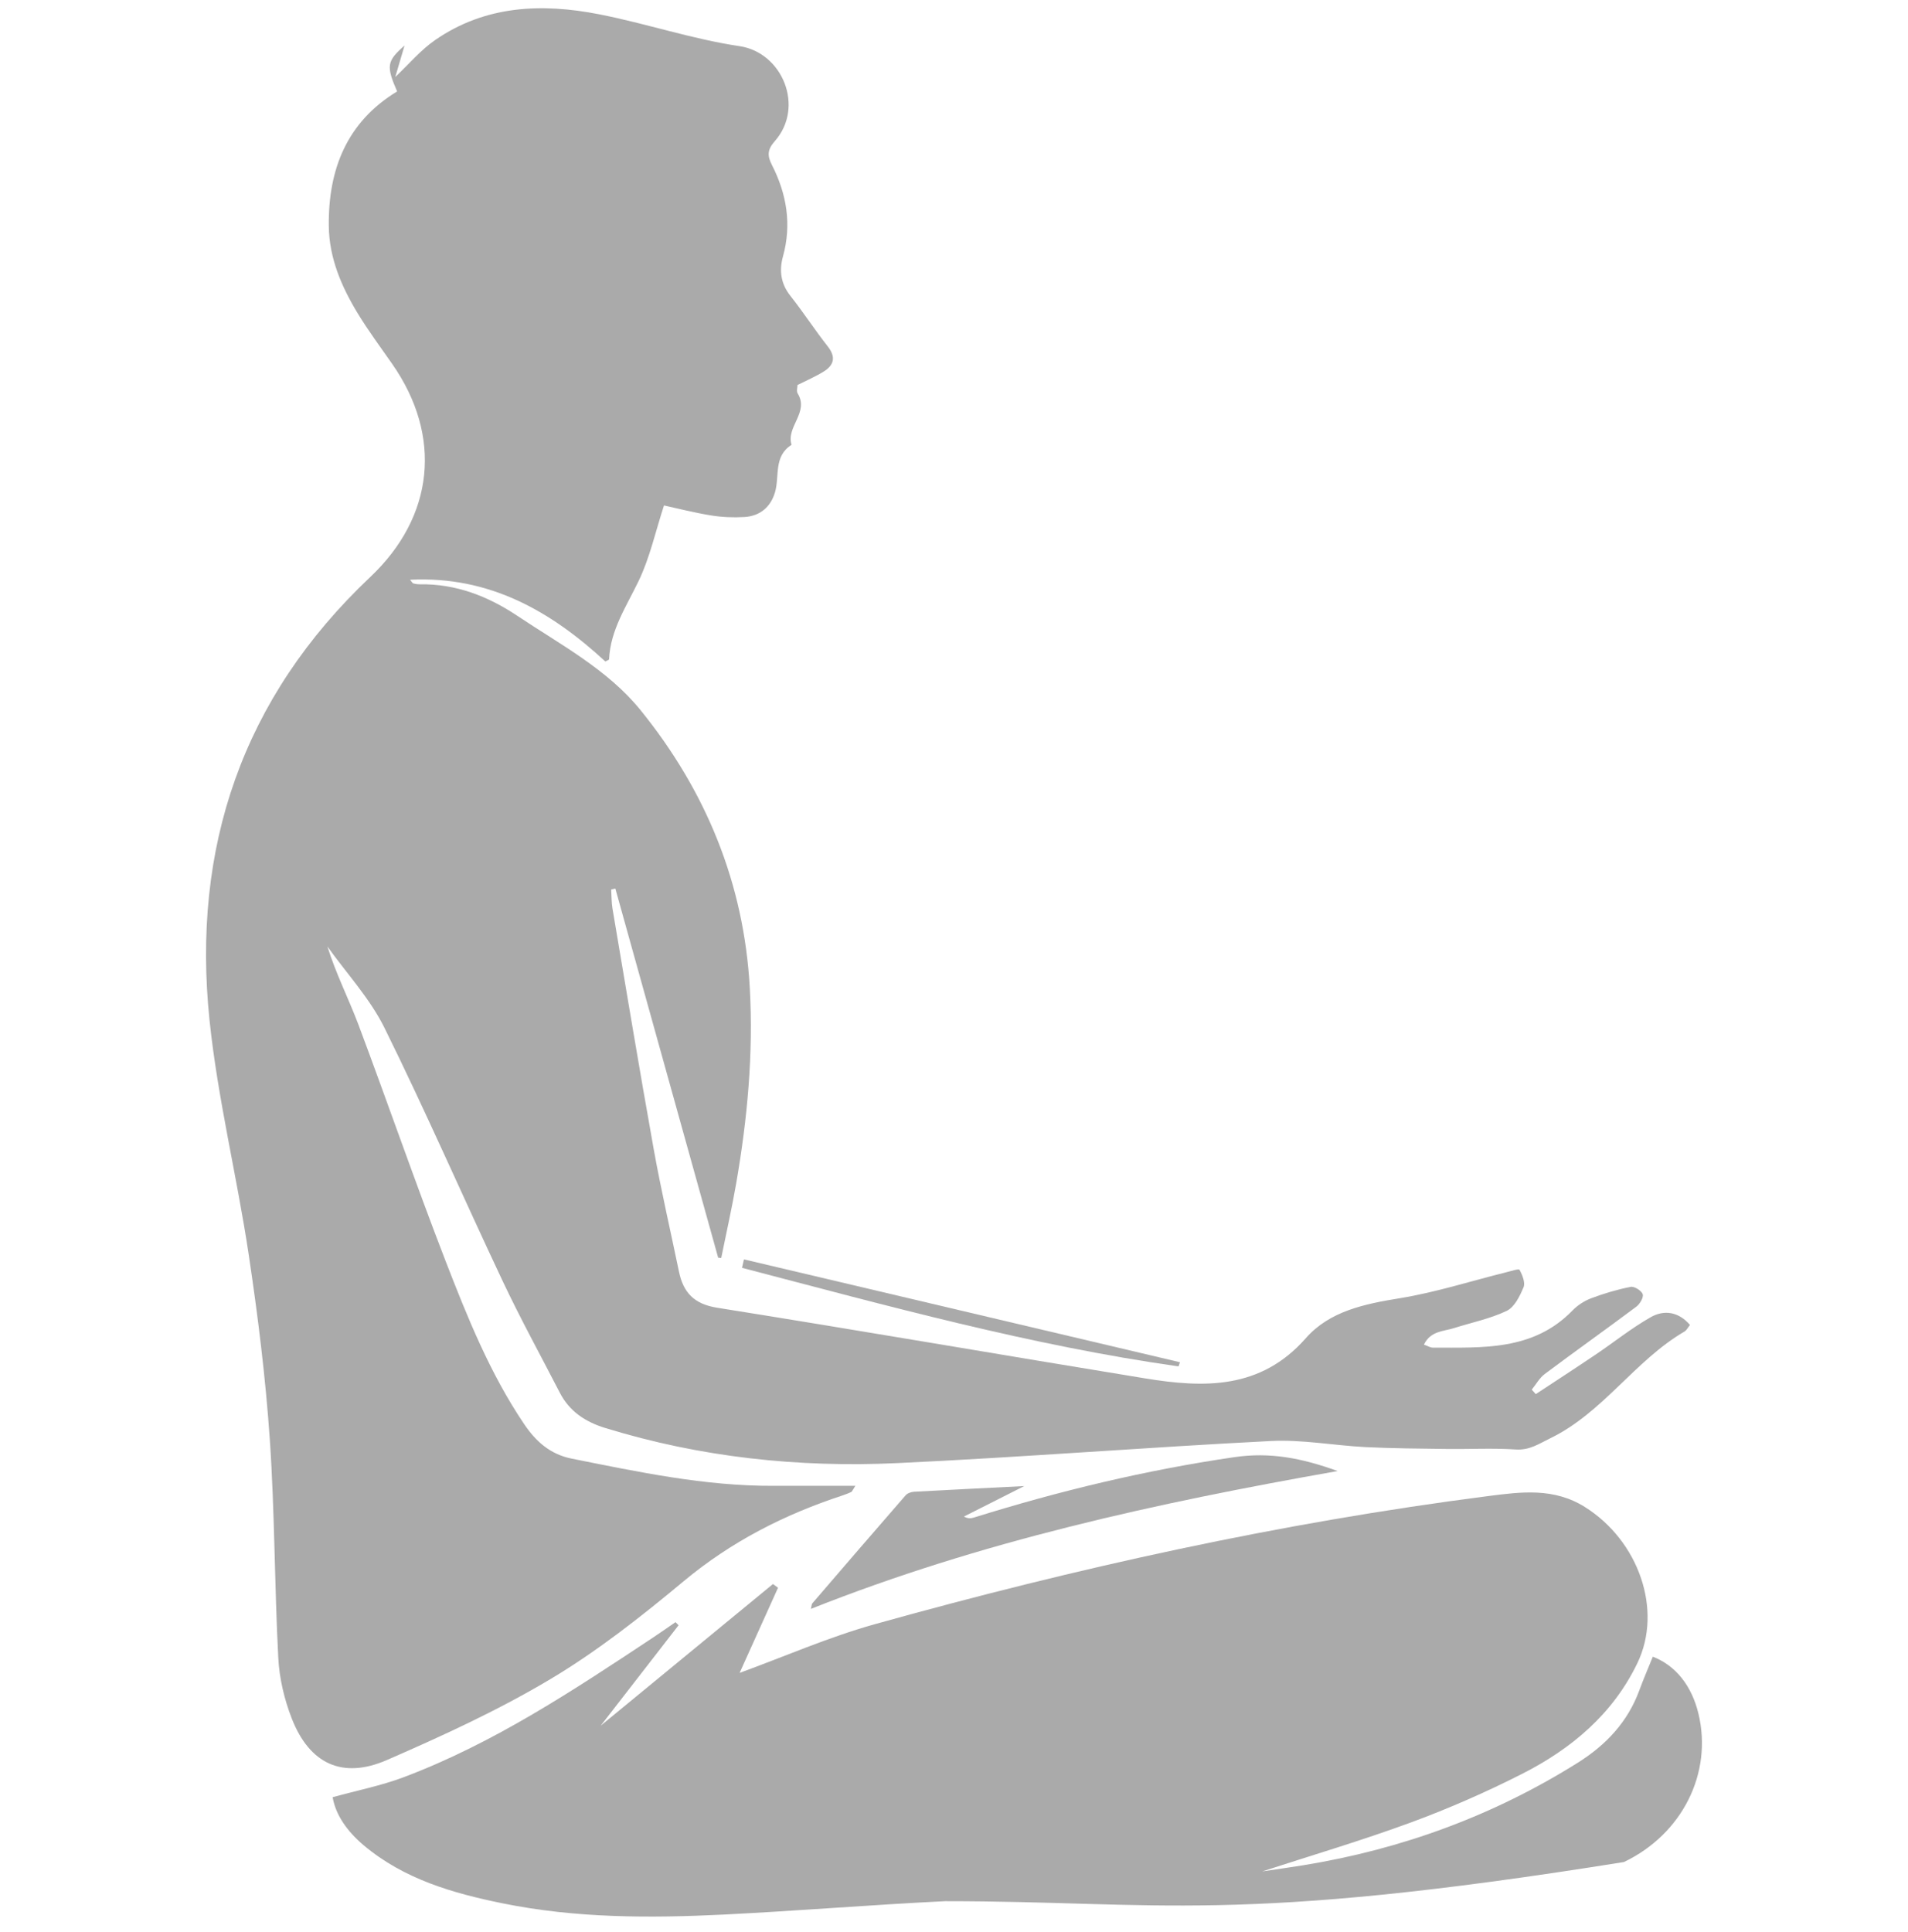 <svg width="80" height="81" viewBox="0 0 80 81" fill="none" xmlns="http://www.w3.org/2000/svg">
<path d="M35.867 62.288C34.654 62.288 33.543 62.284 32.433 62.288C29.56 62.302 26.769 61.707 23.973 61.148C23.074 60.968 22.472 60.436 21.97 59.69C20.539 57.568 19.593 55.211 18.678 52.851C17.408 49.569 16.262 46.24 15.025 42.946C14.617 41.865 14.088 40.83 13.728 39.678C14.537 40.811 15.514 41.861 16.122 43.092C17.852 46.592 19.41 50.176 21.078 53.708C21.825 55.29 22.669 56.825 23.471 58.381C23.877 59.17 24.543 59.607 25.379 59.864C29.374 61.093 33.475 61.529 37.627 61.335C42.853 61.091 48.069 60.673 53.294 60.409C54.604 60.343 55.928 60.596 57.247 60.664C58.383 60.72 59.523 60.727 60.66 60.742C61.623 60.754 62.59 60.7 63.548 60.764C64.135 60.803 64.518 60.529 65.006 60.292C67.222 59.212 68.542 57.036 70.631 55.818C70.717 55.768 70.768 55.655 70.859 55.544C70.377 54.983 69.772 54.903 69.219 55.215C68.406 55.675 67.669 56.27 66.891 56.794C66.064 57.351 65.227 57.894 64.394 58.443C64.337 58.381 64.281 58.318 64.224 58.256C64.404 58.035 64.549 57.765 64.77 57.599C66.043 56.647 67.338 55.728 68.611 54.776C68.759 54.665 68.921 54.386 68.877 54.254C68.826 54.105 68.525 53.917 68.373 53.947C67.81 54.057 67.253 54.223 66.717 54.425C66.43 54.533 66.145 54.718 65.932 54.938C64.286 56.636 62.158 56.492 60.069 56.494C59.97 56.494 59.872 56.429 59.703 56.368C59.985 55.787 60.522 55.817 60.957 55.678C61.7 55.442 62.479 55.285 63.175 54.953C63.5 54.797 63.725 54.335 63.88 53.964C63.961 53.769 63.831 53.449 63.712 53.232C63.681 53.177 63.323 53.293 63.12 53.344C61.643 53.712 60.184 54.181 58.688 54.424C57.209 54.664 55.749 54.963 54.747 56.103C52.851 58.257 50.477 58.187 48.003 57.782C42.023 56.805 36.052 55.775 30.07 54.822C29.099 54.667 28.65 54.185 28.468 53.308C28.113 51.595 27.717 49.89 27.408 48.168C26.806 44.814 26.25 41.45 25.681 38.09C25.637 37.827 25.643 37.556 25.626 37.289C25.684 37.276 25.742 37.261 25.8 37.247C27.237 42.407 28.674 47.567 30.112 52.725C30.155 52.729 30.197 52.732 30.24 52.736C30.451 51.691 30.687 50.65 30.869 49.601C31.338 46.895 31.591 44.172 31.438 41.421C31.196 37.035 29.601 33.161 26.862 29.776C25.476 28.064 23.503 27.027 21.694 25.818C20.458 24.992 19.113 24.47 17.597 24.494C17.508 24.495 17.418 24.481 17.331 24.459C17.298 24.451 17.276 24.4 17.193 24.304C20.523 24.137 23.097 25.624 25.381 27.73C25.47 27.681 25.536 27.663 25.537 27.642C25.594 26.407 26.265 25.42 26.779 24.351C27.247 23.376 27.481 22.291 27.84 21.189C28.422 21.316 29.111 21.494 29.811 21.607C30.272 21.682 30.751 21.702 31.217 21.674C31.862 21.633 32.309 21.26 32.493 20.643C32.694 19.965 32.424 19.128 33.19 18.647C32.948 17.894 33.937 17.288 33.446 16.495C33.386 16.399 33.438 16.235 33.438 16.14C33.83 15.942 34.198 15.786 34.533 15.578C34.971 15.306 35.058 14.967 34.705 14.52C34.164 13.832 33.687 13.095 33.144 12.408C32.739 11.899 32.664 11.346 32.827 10.758C33.202 9.407 32.986 8.13 32.363 6.911C32.166 6.524 32.175 6.271 32.483 5.92C33.752 4.487 32.809 2.202 31.008 1.935C29.022 1.641 27.091 0.984 25.115 0.598C22.718 0.128 20.354 0.224 18.254 1.672C17.635 2.098 17.135 2.699 16.574 3.227C16.69 2.833 16.826 2.369 16.962 1.908C16.219 2.561 16.184 2.761 16.651 3.833C14.537 5.117 13.76 7.104 13.786 9.473C13.8 10.811 14.317 12.016 15 13.139C15.444 13.867 15.954 14.553 16.442 15.253C18.556 18.281 18.209 21.653 15.526 24.188C10.162 29.253 8.031 35.538 8.786 42.776C9.13 46.07 9.936 49.314 10.428 52.596C10.814 55.167 11.135 57.757 11.313 60.35C11.521 63.394 11.508 66.453 11.668 69.503C11.712 70.359 11.921 71.242 12.234 72.043C12.978 73.945 14.357 74.595 16.225 73.782C18.565 72.762 20.904 71.69 23.091 70.383C25.065 69.204 26.899 67.757 28.672 66.281C30.662 64.625 32.888 63.491 35.319 62.693C35.447 62.651 35.571 62.601 35.693 62.546C35.723 62.532 35.736 62.484 35.865 62.287L35.867 62.288Z" fill="#AAAAAA"/>
<path d="M31.014 70.123C31.526 68.988 32.073 67.773 32.622 66.56C32.55 66.508 32.48 66.456 32.409 66.405C30.027 68.364 27.646 70.321 25.185 72.345C26.312 70.892 27.381 69.512 28.452 68.133C28.409 68.09 28.367 68.046 28.324 68.002C28.018 68.213 27.714 68.428 27.404 68.633C24.054 70.853 20.705 73.081 16.913 74.508C15.983 74.858 14.994 75.052 13.947 75.342C14.077 76.101 14.572 76.786 15.248 77.356C16.938 78.778 18.987 79.367 21.086 79.793C24.145 80.414 27.248 80.414 30.348 80.261C33.443 80.107 36.533 79.851 39.629 79.7C48.624 79.7 51.686 80.689 68.088 78.059C70.535 76.893 71.816 74.326 71.213 71.837C70.93 70.668 70.264 69.824 69.301 69.45C69.111 69.919 68.909 70.386 68.734 70.863C68.247 72.189 67.333 73.154 66.165 73.889C62.623 76.113 58.771 77.522 54.647 78.194C54.038 78.292 53.427 78.377 52.923 78.453C54.941 77.795 57.067 77.168 59.144 76.405C60.741 75.817 62.312 75.129 63.829 74.358C65.888 73.31 67.62 71.861 68.651 69.725C69.729 67.493 68.704 64.59 66.454 63.177C65.147 62.356 63.775 62.541 62.402 62.717C53.686 63.836 45.127 65.729 36.672 68.091C34.737 68.632 32.878 69.45 31.019 70.127L31.014 70.123Z" fill="#AAAAAA"/>
<path d="M34 67.447C41.119 64.617 48.467 63.012 56.086 61.668C54.563 61.117 53.238 60.87 51.766 61.084C48.049 61.625 44.419 62.5 40.841 63.616C40.721 63.654 40.594 63.672 40.416 63.576C41.237 63.161 42.058 62.747 42.944 62.299C41.355 62.379 39.839 62.452 38.324 62.536C38.201 62.543 38.046 62.599 37.971 62.686C36.66 64.191 35.358 65.704 34.056 67.218C34.031 67.247 34.034 67.301 34 67.445V67.447Z" fill="#AAAAAA"/>
<path d="M49.475 57.107C43.381 55.67 37.287 54.233 31.193 52.795C31.166 52.913 31.138 53.031 31.111 53.149C37.164 54.73 43.198 56.401 49.415 57.281C49.435 57.223 49.455 57.165 49.474 57.107H49.475Z" fill="#AAAAAA"/>
</svg>
